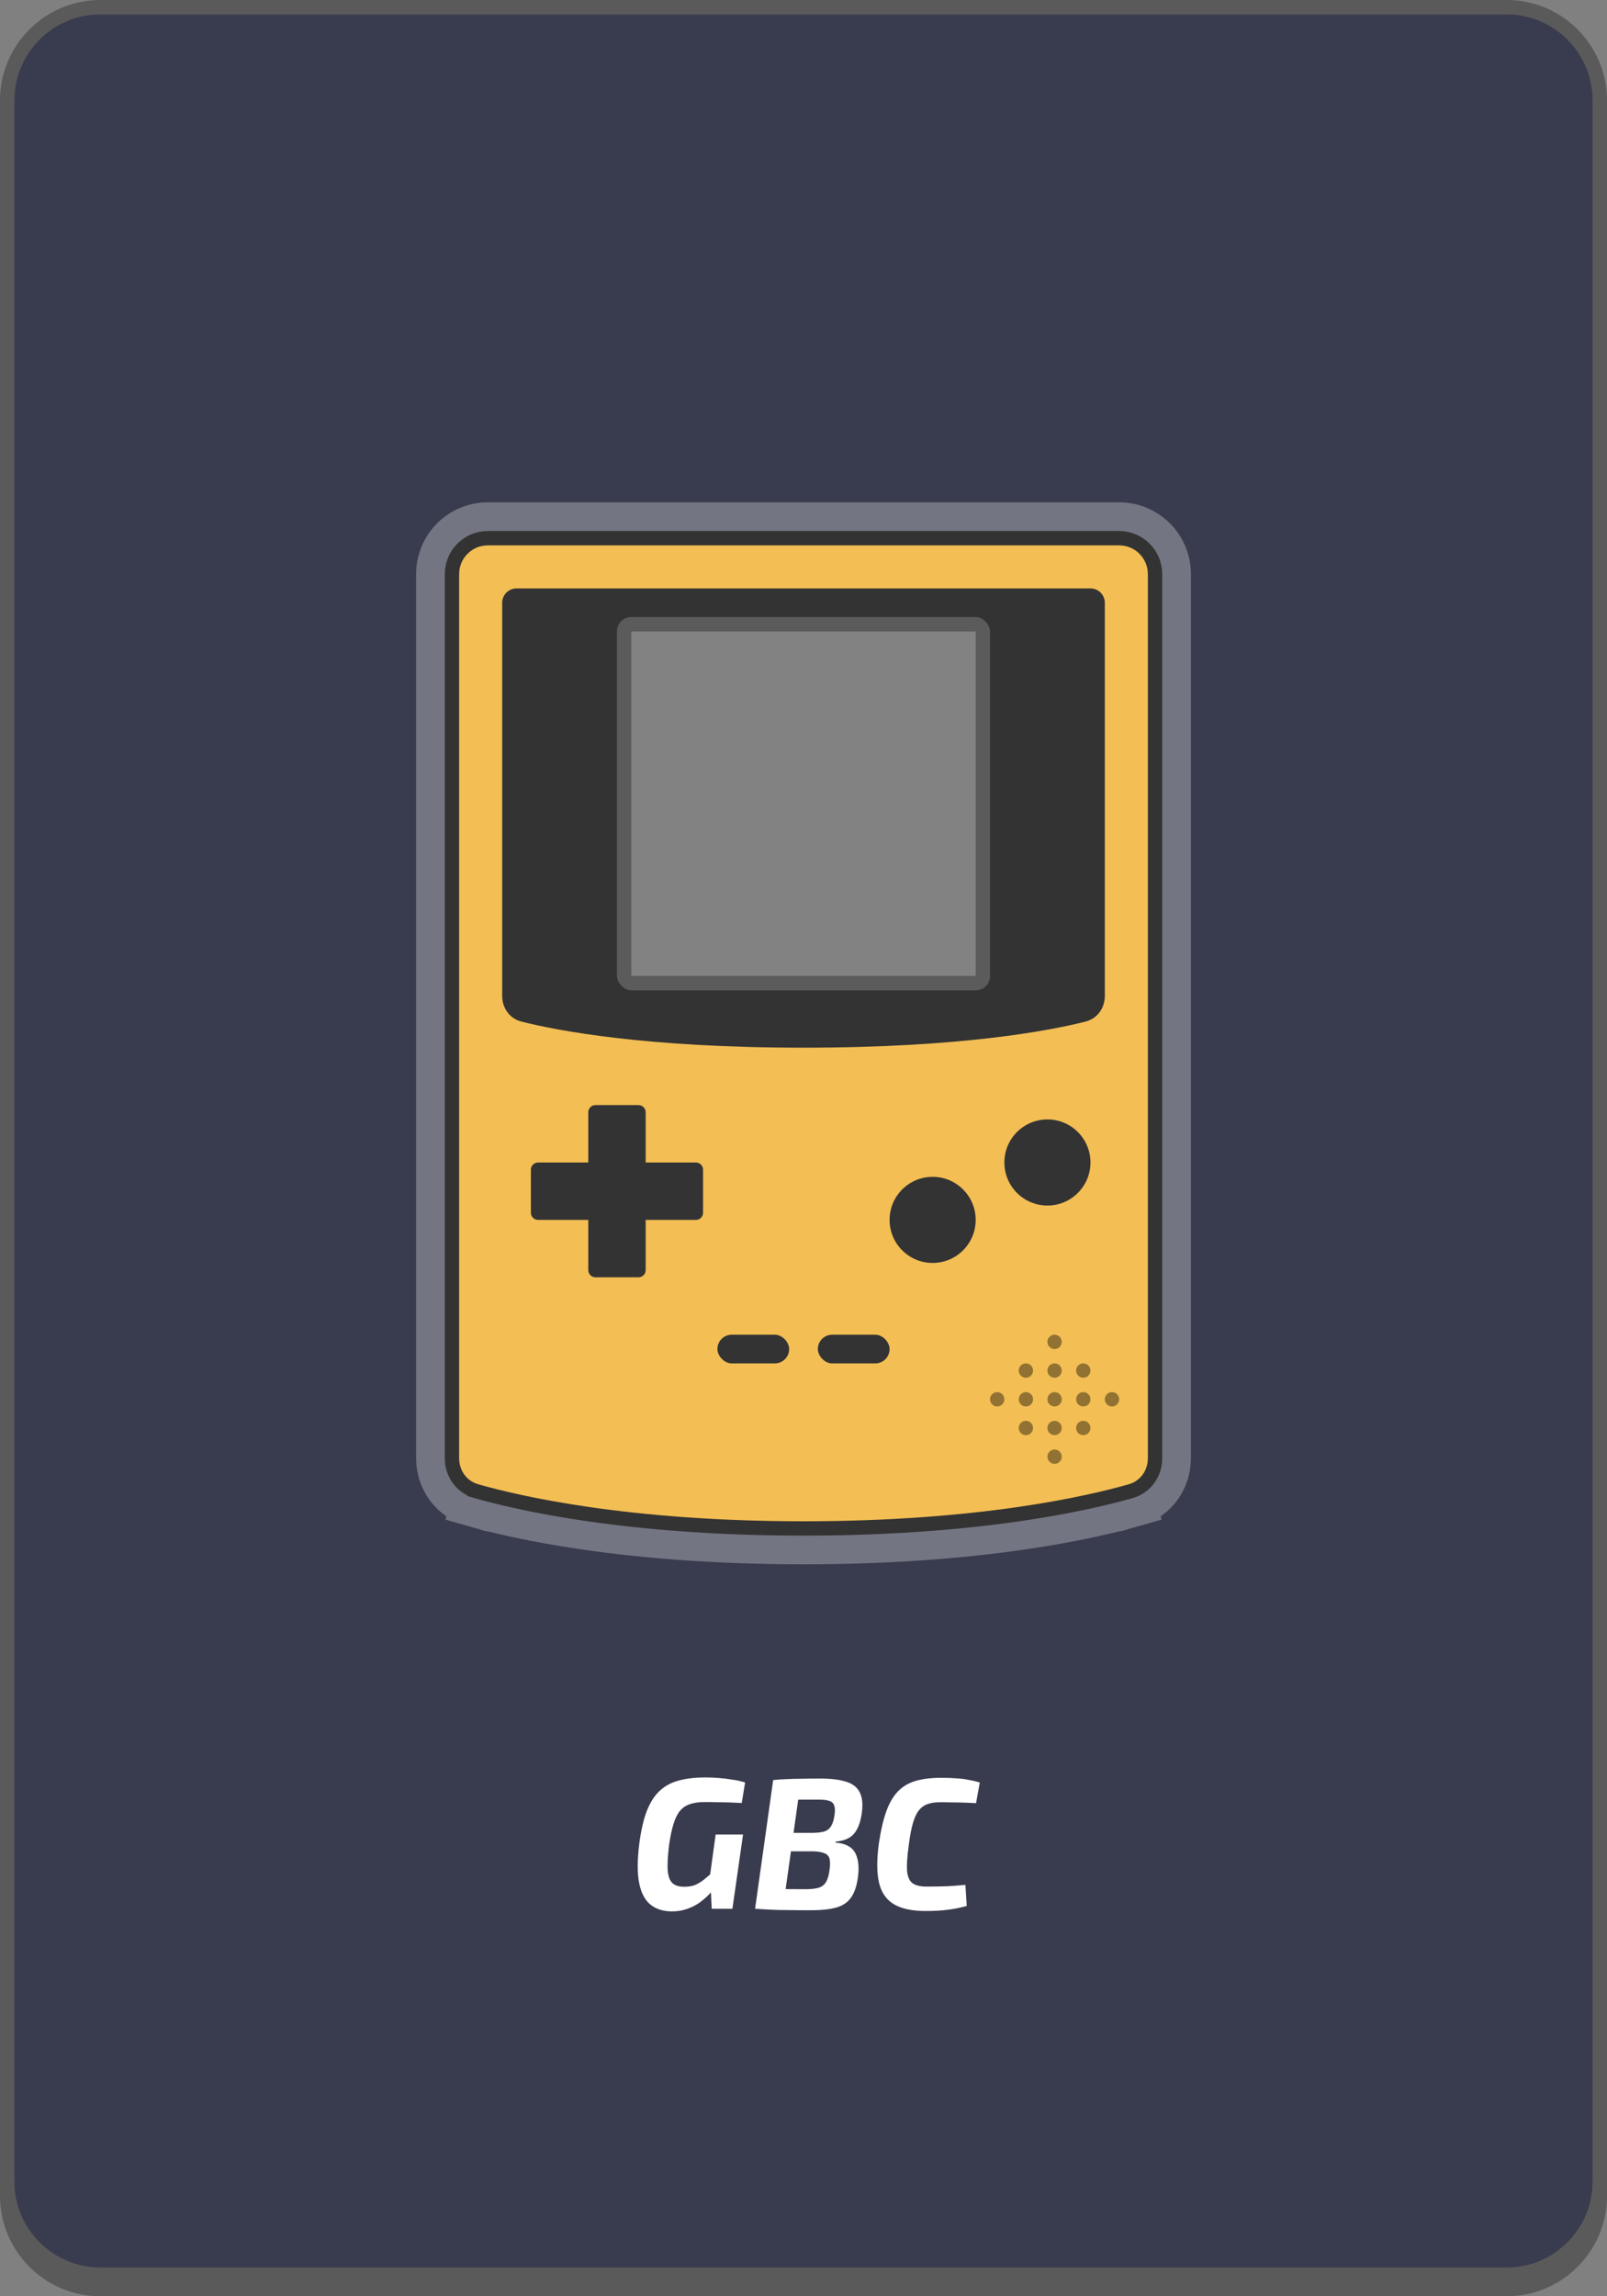 <svg width="112" height="160" viewBox="0 0 112 160" fill="none" xmlns="http://www.w3.org/2000/svg">
<rect x="0" y="0" width="112" height="160" fill="#808080" stroke="none"/>
<g clip-path="url(#clip0_113_1675)">
<path d="M1 7C1 3.686 3.686 1 7 1H105C108.314 1 111 3.686 111 7V152C111 155.314 108.314 158 105 158H7C3.686 158 1 155.314 1 152V7Z" fill="#393B4E"/>
<path fill-rule="evenodd" clip-rule="evenodd" d="M7 0C3.134 0 0 3.134 0 7V153C0 156.866 3.134 160 7 160H105C108.866 160 112 156.866 112 153V7C112 3.134 108.866 0 105 0H7ZM7 1C3.686 1 1 3.686 1 7C1 7 1 7 1 7V152C1 152.165 1.007 152.328 1.02 152.49C1.269 155.575 3.851 158 7 158H105C108.149 158 110.731 155.575 110.98 152.49C110.993 152.328 111 152.165 111 152V7C111 3.686 108.314 1 105 1H7Z" fill="black" fill-opacity="0.3"/>
<path d="M32 40C32 38.895 32.895 38 34 38H78C79.105 38 80 38.895 80 40V101.614C80 102.448 79.486 103.186 78.684 103.416C75.816 104.24 68.254 106 56 106C43.746 106 36.184 104.24 33.316 103.416C32.514 103.186 32 102.448 32 101.614V40Z" fill="#F3BE54"/>
<path d="M32.901 104.858L33.316 103.416L32.901 104.858C35.9 105.719 43.6 107.5 56 107.5C68.4 107.5 76.1 105.719 79.099 104.858L78.684 103.416L79.099 104.858C80.594 104.429 81.5 103.062 81.5 101.614V40C81.5 38.067 79.933 36.5 78 36.5H34C32.067 36.5 30.5 38.067 30.5 40V101.614C30.5 103.062 31.406 104.429 32.901 104.858Z" stroke="white" stroke-opacity="0.3" stroke-width="3"/>
<path d="M33.178 103.897L33.316 103.416L33.178 103.897C36.09 104.733 43.697 106.5 56 106.5C68.303 106.5 75.91 104.733 78.823 103.897C79.855 103.6 80.5 102.653 80.5 101.614V40C80.5 38.619 79.381 37.5 78 37.5H34C32.619 37.5 31.5 38.619 31.5 40V101.614C31.5 102.653 32.145 103.6 33.178 103.897Z" fill="#F3BE54" stroke="#333333"/>
<path d="M41.5 77C41.224 77 41 77.224 41 77.5V81H37.5C37.224 81 37 81.224 37 81.5V84.5C37 84.776 37.224 85 37.5 85H41V88.5C41 88.776 41.224 89 41.5 89H44.5C44.776 89 45 88.776 45 88.5V85H48.5C48.776 85 49 84.776 49 84.5V81.5C49 81.224 48.776 81 48.5 81H45V77.5C45 77.224 44.776 77 44.5 77H41.5Z" fill="#333333"/>
<path d="M35 42C35 41.448 35.448 41 36 41H76C76.552 41 77 41.448 77 42V69.398C77 70.236 76.478 70.974 75.665 71.18C73.163 71.813 67.003 73 56 73C44.997 73 38.837 71.813 36.335 71.18C35.522 70.974 35 70.236 35 69.398V42Z" fill="#333333"/>
<rect x="43" y="43" width="26" height="26" rx="1" fill="#828282"/>
<rect x="43.5" y="43.5" width="25" height="25" rx="0.5" stroke="black" stroke-opacity="0.3"/>
<circle cx="65" cy="85" r="3" fill="#333333"/>
<circle cx="73" cy="81" r="3" fill="#333333"/>
<rect x="50" y="93" width="5" height="2" rx="1" fill="#333333"/>
<rect x="57" y="93" width="5" height="2" rx="1" fill="#333333"/>
<circle cx="71.5" cy="95.5" r="0.5" fill="black" fill-opacity="0.4"/>
<circle cx="73.5" cy="95.5" r="0.5" fill="black" fill-opacity="0.4"/>
<circle cx="75.5" cy="95.5" r="0.5" fill="black" fill-opacity="0.4"/>
<circle cx="75.5" cy="97.5" r="0.5" fill="black" fill-opacity="0.4"/>
<circle cx="75.5" cy="99.5" r="0.5" fill="black" fill-opacity="0.4"/>
<circle cx="73.5" cy="101.5" r="0.5" fill="black" fill-opacity="0.4"/>
<circle cx="69.5" cy="97.5" r="0.5" fill="black" fill-opacity="0.4"/>
<circle cx="71.5" cy="97.5" r="0.5" fill="black" fill-opacity="0.4"/>
<circle cx="73.5" cy="97.5" r="0.5" fill="black" fill-opacity="0.4"/>
<circle cx="73.5" cy="99.5" r="0.5" fill="black" fill-opacity="0.4"/>
<circle cx="71.5" cy="99.5" r="0.5" fill="black" fill-opacity="0.4"/>
<circle cx="73.5" cy="93.5" r="0.5" fill="black" fill-opacity="0.4"/>
<circle cx="77.5" cy="97.5" r="0.5" fill="black" fill-opacity="0.4"/>
<path d="M49.148 123.848C49.478 123.848 49.798 123.861 50.11 123.887C50.431 123.913 50.743 123.952 51.046 124.004C51.358 124.047 51.653 124.112 51.93 124.199L51.696 125.629C51.402 125.612 51.111 125.599 50.825 125.59C50.539 125.581 50.258 125.577 49.98 125.577C49.703 125.568 49.413 125.564 49.109 125.564C48.711 125.564 48.373 125.612 48.095 125.707C47.818 125.794 47.584 125.95 47.393 126.175C47.211 126.392 47.06 126.699 46.938 127.098C46.817 127.488 46.713 127.986 46.626 128.593C46.54 129.321 46.509 129.897 46.535 130.322C46.57 130.738 46.678 131.033 46.86 131.206C47.042 131.379 47.32 131.466 47.692 131.466C47.987 131.466 48.243 131.423 48.459 131.336C48.676 131.241 48.875 131.119 49.057 130.972C49.248 130.816 49.439 130.656 49.629 130.491L49.928 131.427C49.772 131.618 49.595 131.817 49.395 132.025C49.196 132.224 48.971 132.415 48.719 132.597C48.468 132.77 48.186 132.909 47.874 133.013C47.562 133.126 47.216 133.182 46.834 133.182C46.228 133.182 45.729 133.026 45.339 132.714C44.949 132.402 44.685 131.899 44.546 131.206C44.408 130.513 44.412 129.59 44.559 128.437C44.681 127.51 44.858 126.747 45.092 126.149C45.335 125.551 45.638 125.087 46.002 124.758C46.375 124.42 46.821 124.186 47.341 124.056C47.861 123.917 48.464 123.848 49.148 123.848ZM51.787 127.826L51.046 133H49.603L49.538 131.609L49.408 131.232L49.876 127.826H51.787ZM57.162 123.926C57.916 123.926 58.519 124 58.969 124.147C59.429 124.286 59.745 124.533 59.918 124.888C60.1 125.235 60.148 125.72 60.061 126.344C59.975 126.968 59.797 127.44 59.528 127.761C59.26 128.082 58.831 128.268 58.241 128.32L58.228 128.385C58.922 128.446 59.381 128.688 59.606 129.113C59.832 129.538 59.892 130.114 59.788 130.842C59.702 131.449 59.537 131.917 59.294 132.246C59.052 132.575 58.705 132.801 58.254 132.922C57.804 133.043 57.223 133.104 56.512 133.104C55.914 133.104 55.394 133.1 54.952 133.091C54.51 133.091 54.107 133.082 53.743 133.065C53.379 133.048 53.007 133.026 52.625 133L52.95 131.596C53.167 131.605 53.561 131.613 54.133 131.622C54.714 131.631 55.386 131.635 56.148 131.635C56.53 131.635 56.833 131.6 57.058 131.531C57.284 131.462 57.453 131.332 57.565 131.141C57.687 130.942 57.769 130.664 57.812 130.309C57.864 129.954 57.864 129.685 57.812 129.503C57.76 129.321 57.639 129.195 57.448 129.126C57.266 129.048 56.998 129.005 56.642 128.996H53.366L53.548 127.709H56.694C57.024 127.7 57.284 127.666 57.474 127.605C57.674 127.536 57.825 127.41 57.929 127.228C58.042 127.046 58.12 126.79 58.163 126.461C58.207 126.175 58.198 125.954 58.137 125.798C58.085 125.642 57.973 125.538 57.799 125.486C57.635 125.425 57.401 125.395 57.097 125.395C56.595 125.395 56.153 125.395 55.771 125.395C55.39 125.395 55.052 125.395 54.757 125.395C54.471 125.395 54.203 125.404 53.951 125.421L53.886 124.03C54.224 123.995 54.554 123.974 54.874 123.965C55.195 123.948 55.537 123.939 55.901 123.939C56.274 123.93 56.694 123.926 57.162 123.926ZM55.823 124.03L54.562 133H52.625L53.886 124.03H55.823ZM65.582 123.874C66.007 123.874 66.371 123.887 66.674 123.913C66.978 123.93 67.255 123.965 67.506 124.017C67.766 124.06 68.026 124.121 68.286 124.199L68.026 125.642C67.749 125.625 67.485 125.612 67.233 125.603C66.991 125.594 66.735 125.59 66.466 125.59C66.198 125.581 65.877 125.577 65.504 125.577C65.166 125.577 64.88 125.62 64.646 125.707C64.412 125.785 64.209 125.932 64.035 126.149C63.871 126.357 63.732 126.66 63.619 127.059C63.507 127.449 63.411 127.96 63.333 128.593C63.229 129.338 63.19 129.919 63.216 130.335C63.251 130.751 63.372 131.041 63.58 131.206C63.797 131.371 64.126 131.453 64.568 131.453C65.184 131.453 65.691 131.444 66.089 131.427C66.497 131.401 66.895 131.371 67.285 131.336L67.376 132.805C66.943 132.926 66.51 133.013 66.076 133.065C65.643 133.126 65.119 133.156 64.503 133.156C63.576 133.156 62.844 133 62.306 132.688C61.778 132.376 61.431 131.878 61.266 131.193C61.102 130.5 61.097 129.581 61.253 128.437C61.383 127.562 61.552 126.829 61.76 126.24C61.968 125.651 62.237 125.183 62.566 124.836C62.896 124.489 63.307 124.242 63.801 124.095C64.295 123.948 64.889 123.874 65.582 123.874Z" fill="white"/>
</g>
<defs>
<clipPath id="clip0_113_1675">
<rect width="112" height="160" rx="6" fill="white"/>
</clipPath>
</defs>
</svg>
